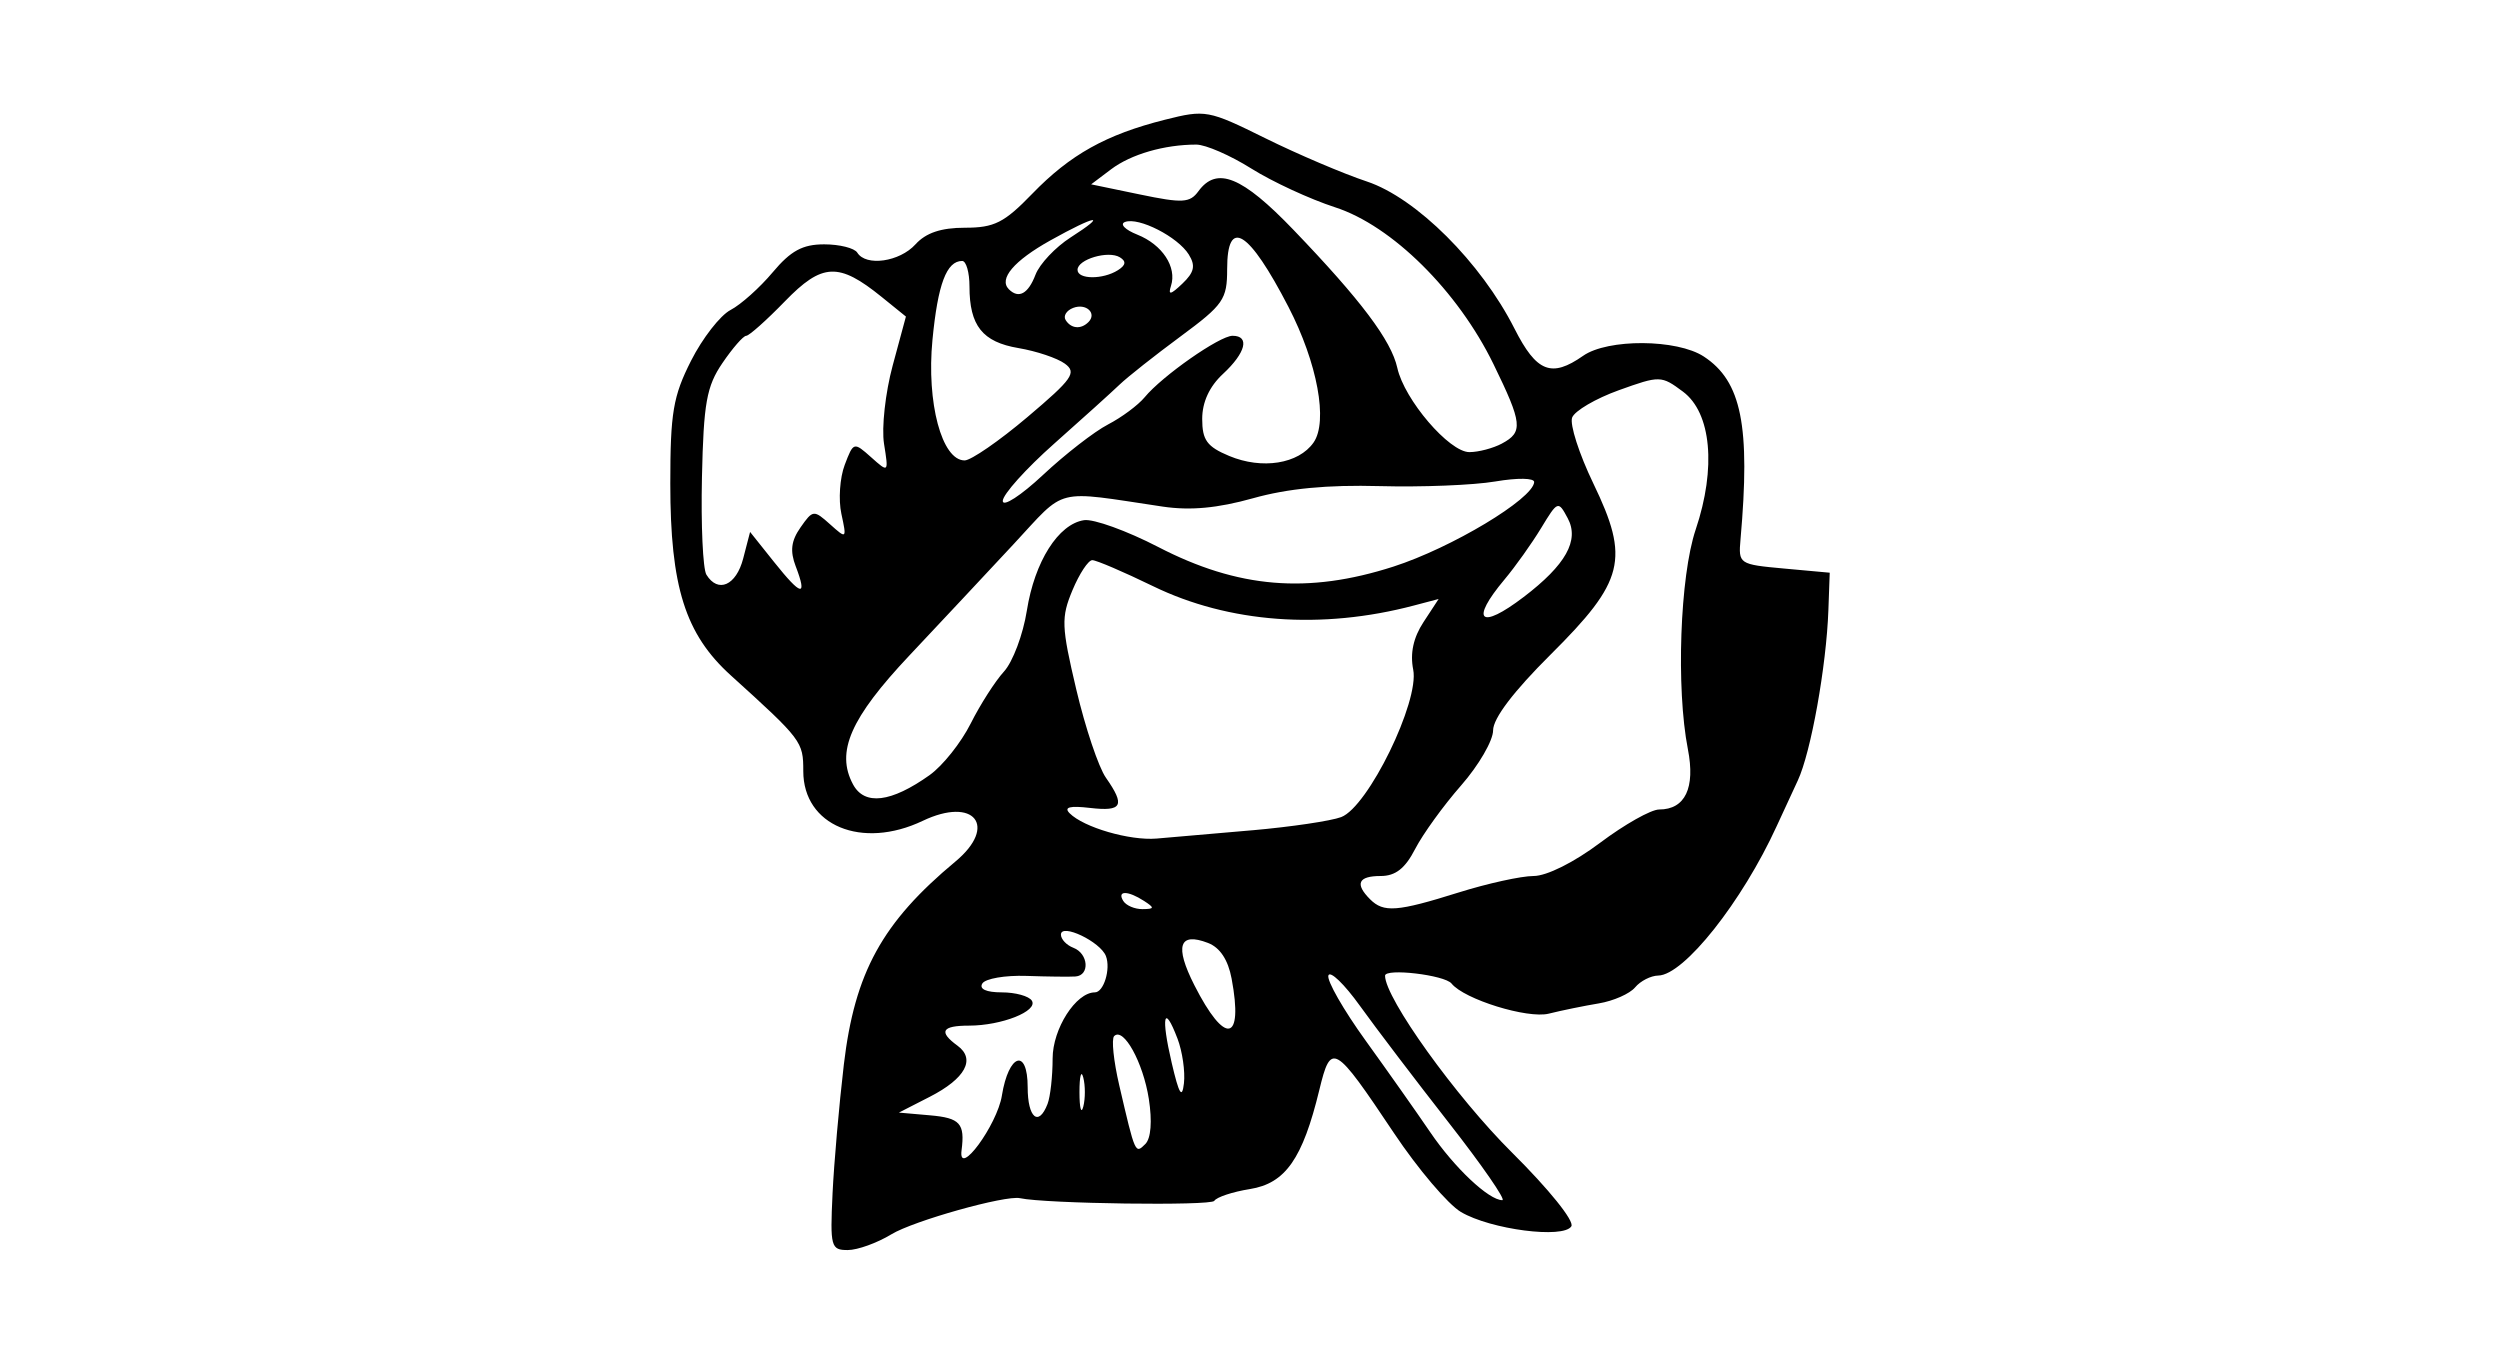 <?xml version="1.0" encoding="UTF-8" standalone="no"?>
<!-- Created with Inkscape (http://www.inkscape.org/) -->
<svg id="svg2" xmlns:rdf="http://www.w3.org/1999/02/22-rdf-syntax-ns#" xmlns="http://www.w3.org/2000/svg" height="54" width="99" version="1.1" xmlns:cc="http://creativecommons.org/ns#" xmlns:dc="http://purl.org/dc/elements/1.1/">
 <g id="g23872">
  <rect id="rect2990" opacity="0" height="54" width="99" y="0" x="0"/>
  <path id="path5281" d="m32.968 47.28c0.058-1.222 0.26-3.527 0.448-5.122 0.431-3.649 1.519-5.629 4.418-8.041 1.691-1.407 0.746-2.585-1.293-1.612-2.414 1.151-4.731 0.188-4.731-1.967 0-1.172-0.051-1.24-2.869-3.792-1.806-1.635-2.397-3.508-2.397-7.594 0-2.807 0.111-3.462 0.822-4.867 0.452-0.893 1.156-1.797 1.563-2.009 0.408-0.212 1.159-0.884 1.67-1.493 0.716-0.853 1.183-1.107 2.038-1.107 0.61 0 1.2 0.148 1.312 0.329 0.343 0.556 1.675 0.365 2.304-0.329 0.413-0.456 1.014-0.658 1.959-0.658 1.163 0 1.554-0.197 2.664-1.344 1.501-1.551 2.926-2.346 5.256-2.933 1.606-0.404 1.715-0.384 3.979 0.735 1.28 0.633 3.087 1.402 4.014 1.71 1.957 0.65 4.519 3.202 5.849 5.828 0.873 1.724 1.461 1.956 2.719 1.075 0.974-0.682 3.717-0.666 4.777 0.029 1.497 0.981 1.851 2.744 1.454 7.244-0.086 0.971-0.057 0.99 1.723 1.152l1.81 0.165-0.053 1.481c-0.079 2.222-0.691 5.632-1.211 6.747-0.253 0.543-0.63 1.358-0.837 1.81-1.369 2.992-3.672 5.898-4.689 5.915-0.295 0.005-0.707 0.216-0.917 0.468-0.21 0.252-0.857 0.538-1.439 0.635-0.582 0.097-1.474 0.279-1.981 0.406-0.839 0.209-3.348-0.568-3.849-1.193-0.272-0.339-2.633-0.617-2.633-0.31 0 0.889 2.805 4.797 5.027 7.003 1.462 1.452 2.478 2.714 2.35 2.921-0.31 0.501-3.196 0.127-4.372-0.567-0.512-0.303-1.704-1.706-2.648-3.119-2.373-3.551-2.497-3.623-2.96-1.715-0.661 2.727-1.343 3.701-2.75 3.926-0.684 0.109-1.319 0.32-1.41 0.467-0.126 0.204-6.688 0.114-7.696-0.106-0.575-0.125-4.216 0.897-5.088 1.429-0.563 0.343-1.342 0.625-1.731 0.625-0.665 0.001-0.701-0.134-0.602-2.22zm24.408-2.815c-1.317-1.684-2.901-3.769-3.522-4.633-0.62-0.864-1.183-1.406-1.25-1.204-0.067 0.202 0.596 1.361 1.473 2.577 0.877 1.216 2.03 2.851 2.562 3.633 0.956 1.406 2.318 2.689 2.854 2.689 0.152 0-0.8-1.378-2.117-3.062zm-17.701-1.083c0.269-1.656 1.021-1.897 1.021-0.327 0 1.215 0.435 1.579 0.788 0.659 0.11-0.286 0.2-1.095 0.2-1.797 0-1.176 0.922-2.619 1.673-2.619 0.351 0 0.634-0.928 0.438-1.437-0.219-0.571-1.782-1.316-1.782-0.85 0 0.183 0.222 0.418 0.494 0.522 0.597 0.229 0.659 1.095 0.082 1.136-0.226 0.016-1.1 0.006-1.941-0.023-0.841-0.029-1.628 0.106-1.747 0.3-0.136 0.22 0.153 0.352 0.77 0.352 0.543 0 1.079 0.148 1.191 0.33 0.254 0.411-1.2 0.987-2.49 0.987-1.079 0-1.216 0.239-0.454 0.795 0.729 0.533 0.311 1.302-1.102 2.025l-1.22 0.624 1.234 0.108c1.19 0.104 1.386 0.322 1.248 1.385-0.144 1.113 1.407-0.992 1.598-2.169zm5.819 0.137c-0.225-1.447-1.004-2.859-1.374-2.489-0.112 0.112-0.021 0.99 0.203 1.951 0.635 2.732 0.631 2.723 1.033 2.321 0.223-0.223 0.275-0.9 0.138-1.783zm-2.596-0.848c-0.083-0.317-0.151-0.058-0.151 0.576s0.068 0.893 0.151 0.576c0.083-0.317 0.083-0.835 0-1.152zm3.729-1.546c-0.536-1.41-0.659-0.881-0.226 0.971 0.289 1.237 0.409 1.436 0.483 0.803 0.054-0.463-0.061-1.261-0.256-1.774zm2.145-2.371c-0.14-0.746-0.461-1.232-0.936-1.414-1.146-0.44-1.327 0.12-0.54 1.672 1.216 2.398 1.95 2.27 1.476-0.258zm-3.468-3.077c-0.645-0.417-1.08-0.417-0.823 0 0.112 0.181 0.454 0.327 0.76 0.324 0.48-0.004 0.488-0.049 0.063-0.324zm12.454-0.333c1.147-0.36 2.485-0.654 2.971-0.654 0.521 0 1.606-0.542 2.637-1.317 0.964-0.724 2.015-1.317 2.337-1.317 1.03 0 1.437-0.854 1.137-2.389-0.471-2.41-0.314-6.847 0.309-8.696 0.822-2.441 0.62-4.627-0.505-5.463-0.859-0.639-0.911-0.64-2.539-0.055-0.914 0.329-1.746 0.816-1.848 1.082-0.102 0.267 0.276 1.442 0.84 2.612 1.448 3.001 1.231 3.867-1.696 6.777-1.464 1.456-2.274 2.523-2.274 2.998 0 0.406-0.571 1.388-1.268 2.183-0.698 0.795-1.516 1.927-1.819 2.515-0.396 0.77-0.778 1.07-1.365 1.07-0.891 0-1.031 0.31-0.419 0.922 0.536 0.536 1.067 0.496 3.502-0.268zm-8.175-2.464c1.539-0.135 3.126-0.371 3.528-0.523 1.066-0.404 3.104-4.577 2.852-5.839-0.129-0.647 0.005-1.268 0.407-1.882l0.6-0.916-0.978 0.258c-3.655 0.966-7.335 0.693-10.335-0.767-1.163-0.566-2.245-1.029-2.403-1.029-0.158 0-0.511 0.535-0.784 1.189-0.453 1.085-0.44 1.427 0.15 3.931 0.356 1.509 0.883 3.08 1.172 3.493 0.777 1.109 0.652 1.348-0.627 1.199-0.803-0.094-1.048-0.03-0.808 0.211 0.557 0.56 2.377 1.09 3.441 1.002 0.543-0.045 2.246-0.192 3.785-0.328zm-12.767-2.189c0.513-0.365 1.242-1.281 1.621-2.035 0.378-0.754 0.973-1.683 1.321-2.064 0.348-0.381 0.756-1.466 0.905-2.412 0.307-1.942 1.248-3.429 2.266-3.581 0.377-0.056 1.696 0.421 2.932 1.06 3.166 1.639 5.928 1.869 9.317 0.779 2.297-0.739 5.528-2.678 5.575-3.345 0.012-0.166-0.653-0.177-1.543-0.026-0.86 0.146-2.918 0.228-4.573 0.183-2.063-0.057-3.642 0.094-5.018 0.481-1.402 0.393-2.48 0.493-3.573 0.331-4.354-0.648-3.791-0.789-5.904 1.483-1.053 1.132-2.913 3.119-4.132 4.414-2.334 2.479-2.919 3.816-2.232 5.1 0.455 0.851 1.506 0.723 3.038-0.367zm23.521-7.049c1.671-1.275 2.213-2.244 1.745-3.119-0.377-0.704-0.395-0.698-1.054 0.389-0.369 0.608-1.021 1.525-1.45 2.036-1.379 1.645-0.974 2.015 0.759 0.693zm-28.825-1.209c-0.234-0.614-0.185-1.014 0.189-1.548 0.488-0.697 0.524-0.701 1.17-0.122 0.656 0.588 0.663 0.582 0.447-0.416-0.121-0.557-0.061-1.428 0.132-1.936 0.347-0.913 0.359-0.916 1.046-0.304 0.694 0.619 0.695 0.619 0.511-0.533-0.101-0.634 0.053-2.026 0.342-3.095l0.525-1.943-0.963-0.779c-1.702-1.377-2.351-1.347-3.832 0.178-0.726 0.748-1.415 1.362-1.53 1.363-0.115 0.001-0.539 0.487-0.942 1.08-0.627 0.921-0.745 1.578-0.81 4.524-0.042 1.896 0.037 3.632 0.177 3.857 0.46 0.744 1.179 0.427 1.456-0.642l0.273-1.052 0.959 1.202c1.073 1.345 1.317 1.393 0.851 0.166zm12.365-5.624c0.539-0.279 1.192-0.764 1.451-1.077 0.695-0.844 2.97-2.435 3.481-2.435 0.693 0 0.524 0.673-0.379 1.51-0.537 0.497-0.823 1.117-0.823 1.782 0 0.84 0.189 1.099 1.07 1.467 1.303 0.545 2.746 0.315 3.339-0.531 0.583-0.832 0.153-3.155-0.993-5.371-1.573-3.042-2.428-3.57-2.428-1.501 0 1.205-0.143 1.412-1.85 2.673-1.018 0.752-2.101 1.608-2.408 1.903-0.307 0.295-1.474 1.349-2.593 2.341-1.119 0.993-2.035 2.013-2.035 2.267 0 0.254 0.716-0.208 1.594-1.03 0.877-0.82 2.035-1.719 2.575-1.998zm-3.192-0.292c1.789-1.513 1.965-1.764 1.483-2.116-0.3-0.22-1.127-0.497-1.837-0.617-1.427-0.241-1.94-0.886-1.94-2.441 0-0.555-0.13-1.009-0.289-1.009-0.619 0-0.964 0.915-1.177 3.127-0.24 2.485 0.37 4.772 1.274 4.772 0.251 0 1.37-0.772 2.486-1.716zm18.793 1.046c0.846-0.452 0.809-0.796-0.335-3.141-1.417-2.905-4.021-5.484-6.273-6.213-0.993-0.322-2.486-1.012-3.317-1.534-0.83-0.522-1.811-0.949-2.18-0.949-1.264 0-2.585 0.383-3.374 0.978l-0.79 0.596 1.931 0.401c1.694 0.352 1.978 0.336 2.318-0.129 0.727-0.995 1.729-0.588 3.761 1.528 2.672 2.783 3.876 4.383 4.115 5.471 0.276 1.254 2.054 3.333 2.853 3.333 0.361 0 0.942-0.153 1.293-0.341zm-16.378-4.806c0.35-0.35-0.089-0.761-0.603-0.564-0.265 0.102-0.399 0.317-0.299 0.479 0.213 0.345 0.605 0.382 0.902 0.084zm-2.094-1.879c0.162-0.425 0.788-1.089 1.391-1.476 1.512-0.968 1.007-0.892-0.806 0.12-1.441 0.805-2.05 1.523-1.641 1.932 0.389 0.389 0.767 0.183 1.056-0.577zm6.072-0.796c-0.436-0.703-1.985-1.494-2.527-1.292-0.22 0.082-0.001 0.308 0.485 0.501 0.991 0.395 1.576 1.284 1.335 2.03-0.122 0.378-0.017 0.357 0.45-0.088 0.473-0.451 0.53-0.71 0.256-1.152zm-2.809 0.618c0.314-0.199 0.338-0.35 0.079-0.51-0.456-0.282-1.678 0.079-1.678 0.496 0 0.383 1.002 0.392 1.599 0.014z"/>
 </g>
</svg>
